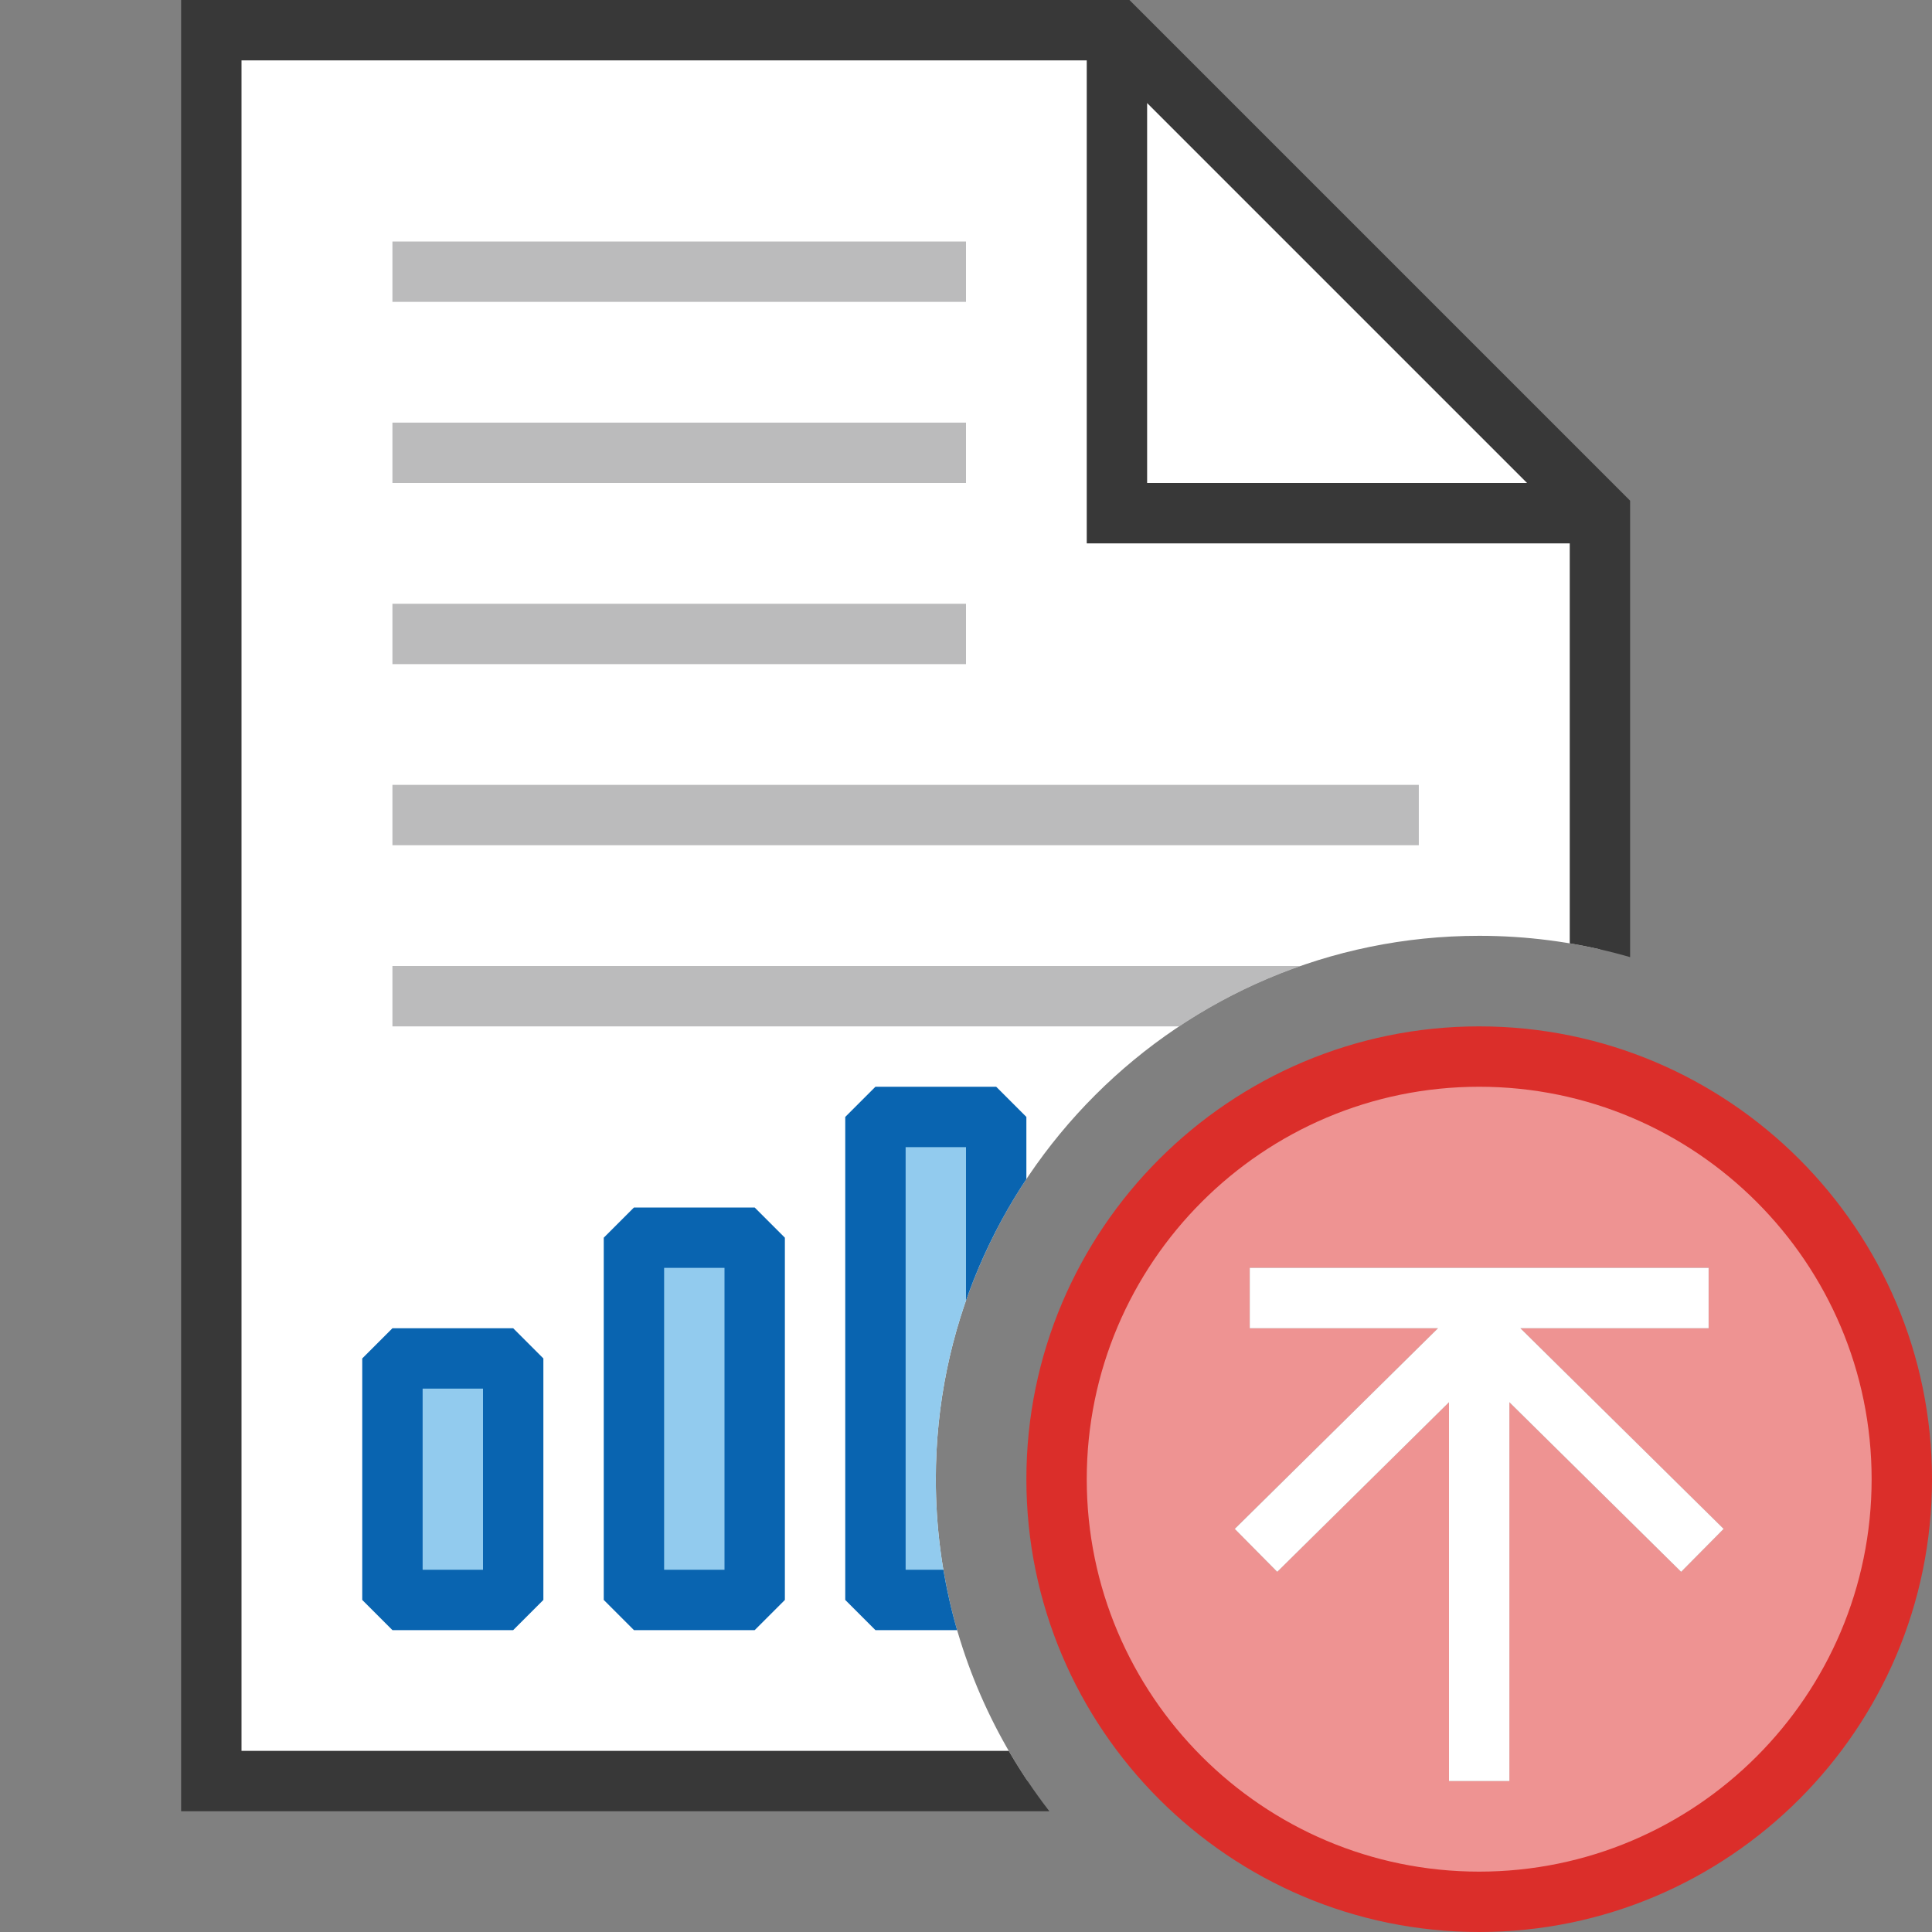 <?xml version="1.0" encoding="UTF-8"?>
<!DOCTYPE svg PUBLIC "-//W3C//DTD SVG 1.1//EN" "http://www.w3.org/Graphics/SVG/1.1/DTD/svg11.dtd">
<svg version="1.1" id="Layer_1" xmlns="http://www.w3.org/2000/svg" xmlns:xlink="http://www.w3.org/1999/xlink" x="0px" y="0px" width="32px" height="32px" viewBox="0 0 32 32" enable-background="new 0 0 32 32" xml:space="preserve">
  <rect x="0" y="0" width="32" height="32" fill="#808080" stroke="none"/>
  <g id="main">
    <clipPath id="clip_mask">
      <path d="M19.531,32H0V0h32v19.531C30.386,17.103,27.627,15.5,24.5,15.5c-4.963,0,-9,4.037,-9,9C15.5,27.627,17.103,30.386,19.531,32z"/>
    </clipPath>
    <g id="icon" clip-path="url(#clip_mask)">
      <g id="transformed_icon" transform="translate(-1 -1)">
        <polygon points="27.5,30.5 4.5,30.5 4.5,1.5 19.5,1.5 27.5,9.5" fill="#FFFFFF" stroke-linejoin="miter"/>
        <path d="M19.707,1H4v30h24V9.293L19.707,1zM20,2.707L26.293,9H20V2.707zM5,30V2h14v8h8v20H5z" fill="#383838"/>
        <path d="M24.5,27h-4.5v-1h4.5V27zM24.5,24h-4.5v-1h4.5V24zM24.5,21h-4.5v-1h4.5V21zM24.5,18H7.5v-1h17V18zM24.5,15H7.5v-1h17V15zM17,12H7.5v-1h9.5V12zM17,9H7.5V8h9.5V9zM17,6H7.5V5h9.5V6z" fill="#78797A" opacity="0.5"/>
        <rect x="7.5" y="23.5" width="2" height="4" fill="#92CBEE" stroke="#0964B0" stroke-width="1" stroke-linecap="round" stroke-miterlimit="1"/>
        <rect x="11.5" y="21.5" width="2" height="6" fill="#92CBEE" stroke="#0964B0" stroke-width="1" stroke-linecap="round" stroke-miterlimit="1"/>
        <rect x="15.5" y="19.5" width="2" height="8" fill="#92CBEE" stroke="#0964B0" stroke-width="1" stroke-linecap="round" stroke-miterlimit="1"/>
      </g>
    </g>
    <g id="overlay">
      <path d="M24.5,17.5c-3.866,0,-7,3.134,-7,7c0,3.866,3.134,7,7,7s7,-3.134,7,-7C31.5,20.634,28.366,17.5,24.5,17.5zM27.845,26.034L25,23.225V29.5h-1v-6.275l-2.845,2.809l-0.703,-0.712L23.818,22H20.7v-1h7.6v1h-3.118l3.365,3.323L27.845,26.034z" fill="#F7BFBF"/>
      <path d="M24.5,17.5c-3.866,0,-7,3.134,-7,7c0,3.866,3.134,7,7,7s7,-3.134,7,-7C31.5,20.634,28.366,17.5,24.5,17.5zM27.845,26.034L25,23.225V29.5h-1v-6.275l-2.845,2.809l-0.703,-0.712L23.818,22H20.7v-1h7.6v1h-3.118l3.365,3.323L27.845,26.034z" fill="#DB2E2A" opacity="0.3"/>
      <path d="M24.5,32c-4.135,0,-7.5,-3.364,-7.5,-7.5c0,-4.135,3.365,-7.5,7.5,-7.5c4.136,0,7.5,3.365,7.5,7.5C32,28.636,28.636,32,24.5,32zM24.5,18c-3.584,0,-6.5,2.916,-6.5,6.5c0,3.584,2.916,6.5,6.5,6.5c3.584,0,6.5,-2.916,6.5,-6.5C31,20.916,28.084,18,24.5,18z" fill="#DB2E2A"/>
      <polygon points="25,29.5 24,29.5 24,23.225 21.155,26.034 20.452,25.323 23.818,22 20.7,22 20.7,21 28.3,21 28.3,22 25.182,22 28.548,25.323 27.845,26.034 25,23.225" fill="#FFFFFF" stroke-linejoin="miter"/>
    </g>
  </g>
</svg>

